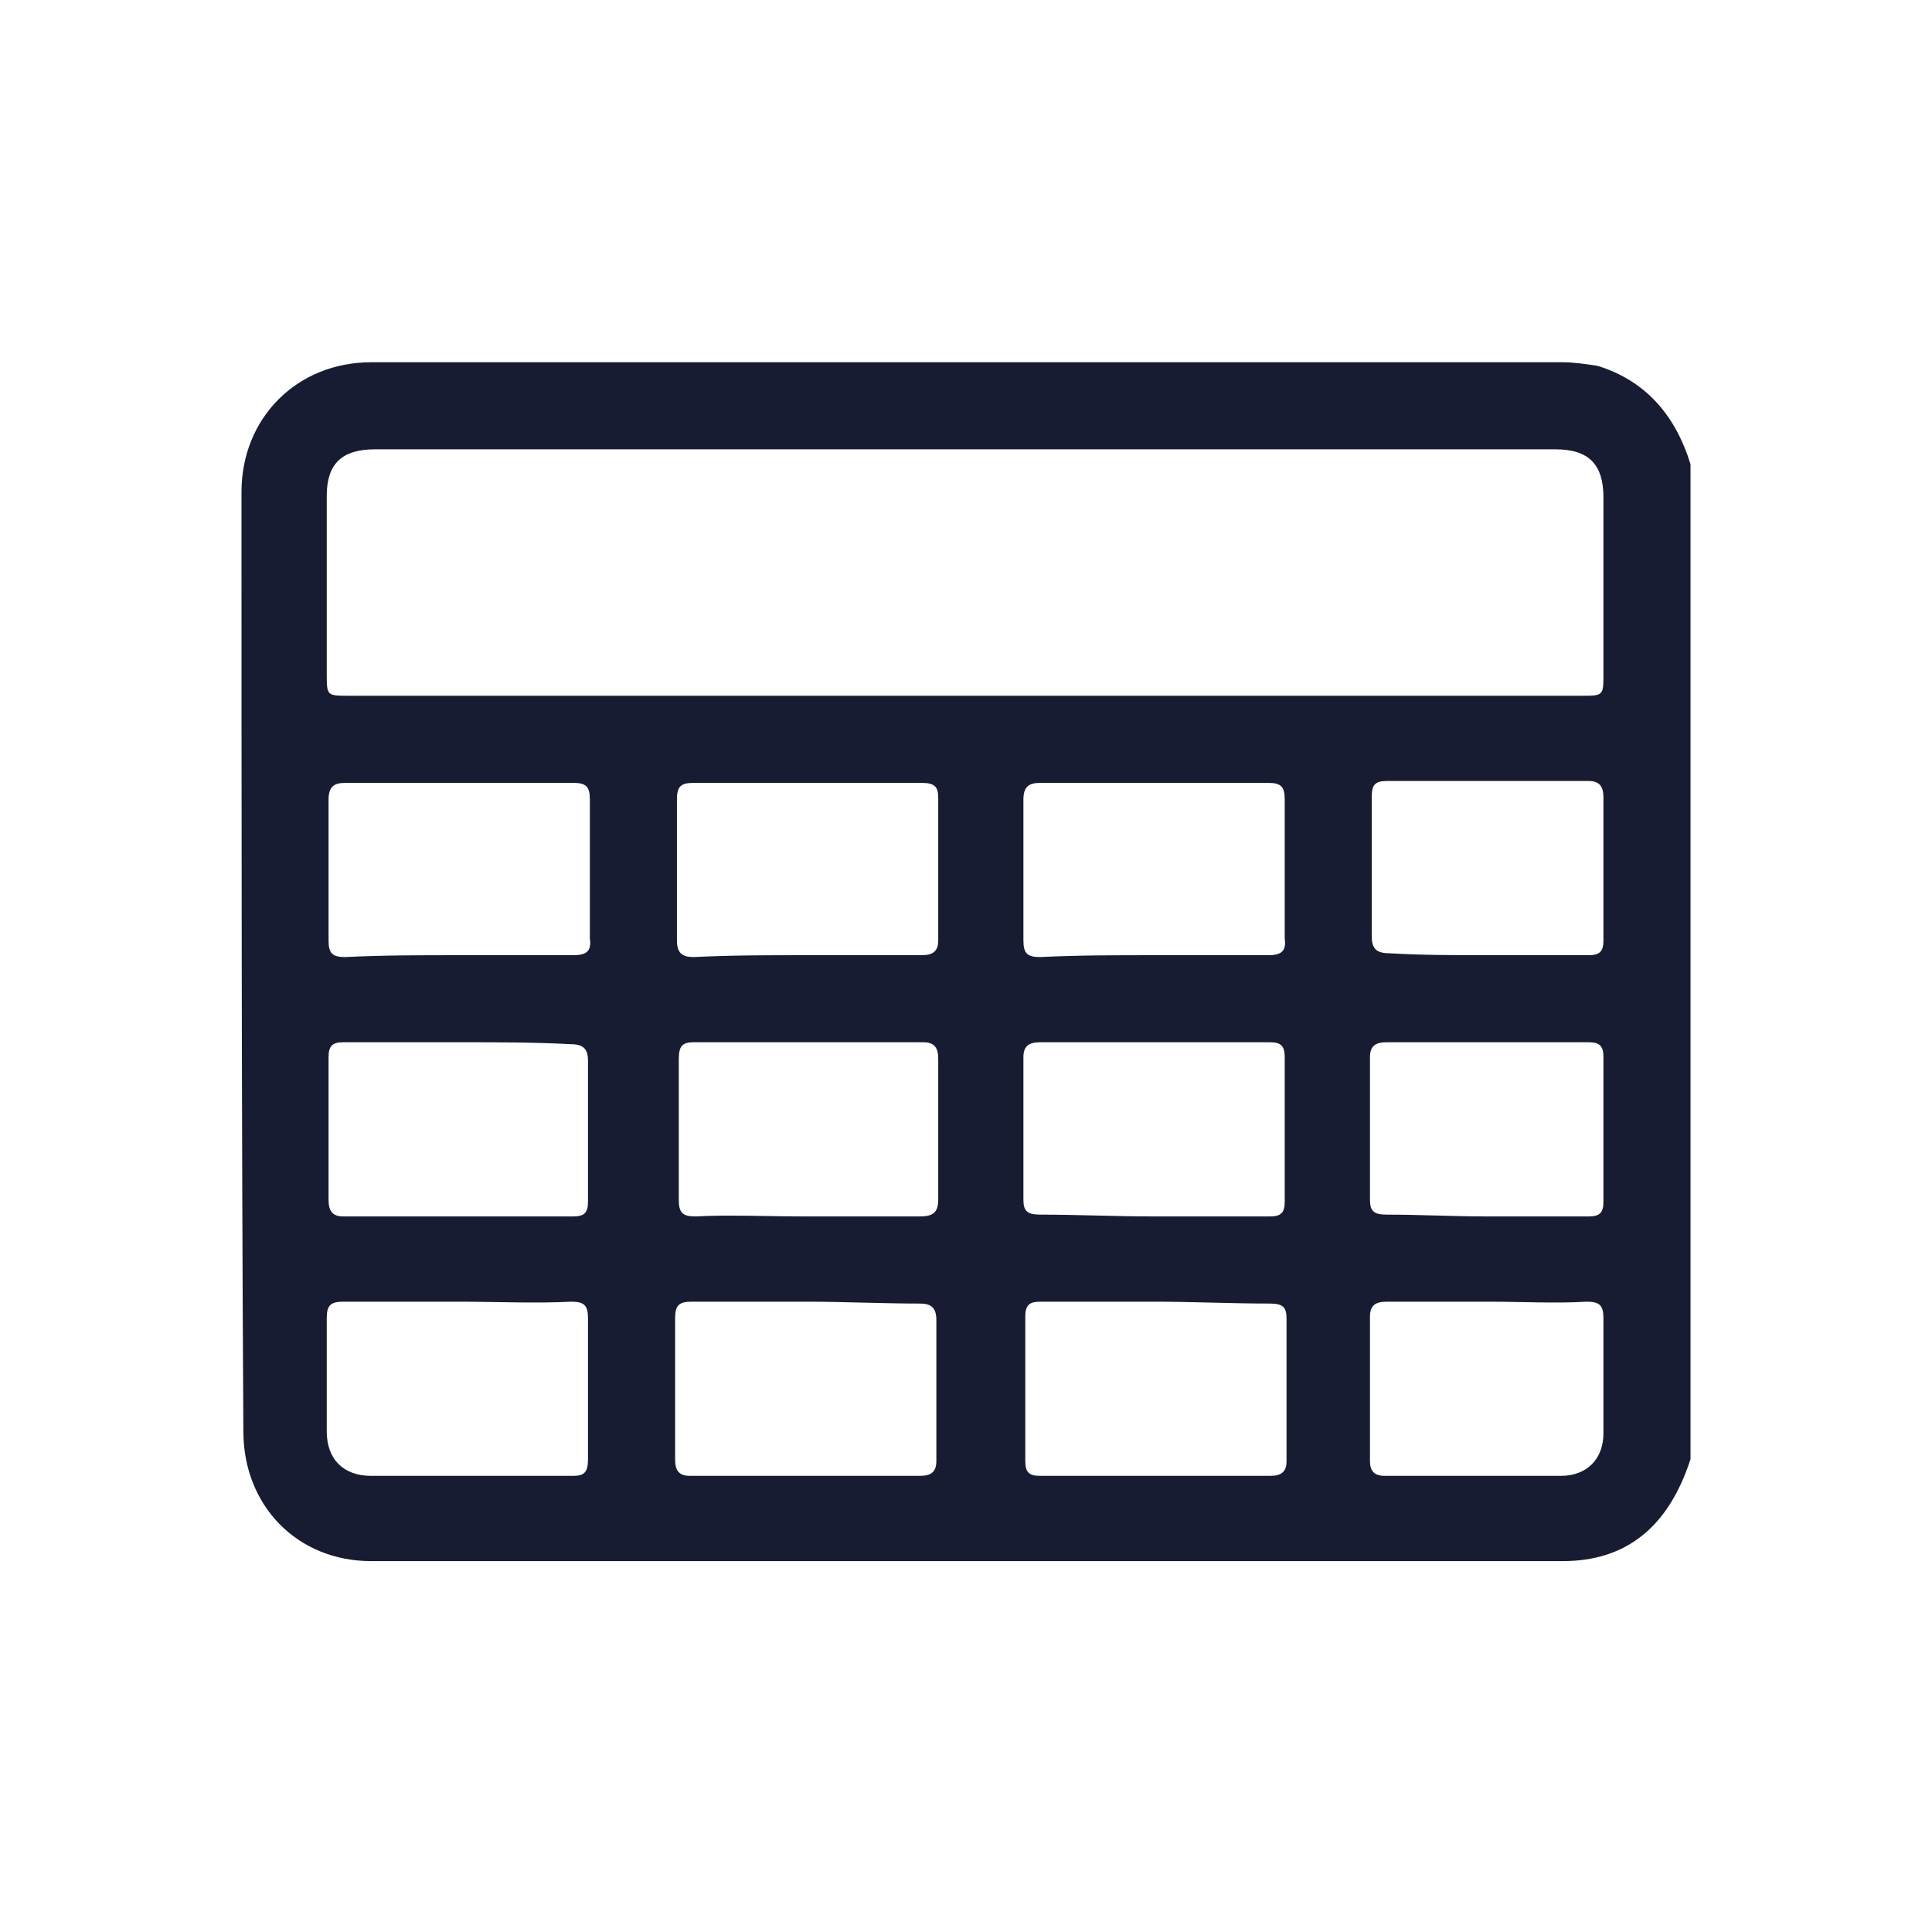 <svg width="32" height="32" viewBox="0 0 32 32" fill="none" xmlns="http://www.w3.org/2000/svg">
<g clip-path="url(#clip0_4395_18643)">
<path d="M28 7.688C28 13.182 28 18.675 28 24.169C27.632 25.304 26.926 25.857 25.882 25.857C19.315 25.857 12.716 25.857 6.148 25.857C4.921 25.857 4.031 24.936 4.031 23.708C4 18.552 4 13.335 4 8.148C4 6.921 4.921 6 6.148 6C12.716 6 19.315 6 25.882 6C26.067 6 26.281 6.031 26.465 6.061C27.263 6.307 27.755 6.89 28 7.688ZM15.969 11.524C19.376 11.524 22.783 11.524 26.189 11.524C26.558 11.524 26.558 11.524 26.558 11.156C26.558 10.174 26.558 9.192 26.558 8.24C26.558 7.688 26.312 7.442 25.76 7.442C19.253 7.442 12.747 7.442 6.21 7.442C5.657 7.442 5.412 7.688 5.412 8.21C5.412 9.192 5.412 10.174 5.412 11.156C5.412 11.524 5.412 11.524 5.78 11.524C9.187 11.524 12.593 11.524 15.969 11.524ZM7.591 15.821C8.235 15.821 8.849 15.821 9.494 15.821C9.708 15.821 9.801 15.76 9.77 15.545C9.77 14.777 9.77 14.01 9.77 13.243C9.77 13.028 9.708 12.967 9.494 12.967C8.235 12.967 6.977 12.967 5.719 12.967C5.535 12.967 5.442 13.028 5.442 13.243C5.442 14.01 5.442 14.808 5.442 15.575C5.442 15.79 5.504 15.852 5.719 15.852C6.332 15.821 6.946 15.821 7.591 15.821ZM13.33 15.821C13.974 15.821 14.619 15.821 15.263 15.821C15.448 15.821 15.54 15.76 15.54 15.575C15.54 14.777 15.54 14.01 15.54 13.212C15.54 13.028 15.478 12.967 15.263 12.967C14.005 12.967 12.747 12.967 11.489 12.967C11.274 12.967 11.212 13.028 11.212 13.243C11.212 14.01 11.212 14.808 11.212 15.575C11.212 15.79 11.304 15.852 11.489 15.852C12.102 15.821 12.716 15.821 13.33 15.821ZM19.1 15.821C19.744 15.821 20.358 15.821 21.003 15.821C21.217 15.821 21.309 15.76 21.279 15.545C21.279 14.777 21.279 14.01 21.279 13.243C21.279 13.028 21.217 12.967 21.003 12.967C19.744 12.967 18.486 12.967 17.228 12.967C17.044 12.967 16.951 13.028 16.951 13.243C16.951 14.01 16.951 14.808 16.951 15.575C16.951 15.79 17.013 15.852 17.228 15.852C17.841 15.821 18.486 15.821 19.1 15.821ZM7.621 17.263C6.977 17.263 6.332 17.263 5.688 17.263C5.504 17.263 5.442 17.325 5.442 17.509C5.442 18.307 5.442 19.074 5.442 19.872C5.442 20.056 5.504 20.148 5.688 20.148C6.946 20.148 8.235 20.148 9.494 20.148C9.678 20.148 9.739 20.087 9.739 19.903C9.739 19.136 9.739 18.338 9.739 17.57C9.739 17.355 9.647 17.294 9.432 17.294C8.849 17.263 8.235 17.263 7.621 17.263ZM13.33 20.148C13.974 20.148 14.588 20.148 15.233 20.148C15.448 20.148 15.54 20.087 15.54 19.872C15.54 19.105 15.54 18.307 15.54 17.54C15.54 17.355 15.478 17.263 15.294 17.263C14.036 17.263 12.747 17.263 11.489 17.263C11.304 17.263 11.243 17.325 11.243 17.54C11.243 18.307 11.243 19.105 11.243 19.872C11.243 20.087 11.304 20.148 11.519 20.148C12.072 20.118 12.716 20.148 13.33 20.148ZM19.1 20.148C19.744 20.148 20.389 20.148 21.033 20.148C21.217 20.148 21.279 20.087 21.279 19.903C21.279 19.105 21.279 18.307 21.279 17.509C21.279 17.325 21.217 17.263 21.033 17.263C19.775 17.263 18.486 17.263 17.228 17.263C17.044 17.263 16.951 17.325 16.951 17.509C16.951 18.307 16.951 19.074 16.951 19.872C16.951 20.056 17.013 20.118 17.228 20.118C17.841 20.118 18.486 20.148 19.1 20.148ZM13.361 21.56C12.716 21.56 12.102 21.56 11.458 21.56C11.243 21.56 11.182 21.622 11.182 21.836C11.182 22.604 11.182 23.401 11.182 24.169C11.182 24.353 11.243 24.445 11.427 24.445C12.685 24.445 13.974 24.445 15.233 24.445C15.417 24.445 15.509 24.384 15.509 24.2C15.509 23.432 15.509 22.634 15.509 21.867C15.509 21.652 15.417 21.591 15.233 21.591C14.619 21.591 13.974 21.56 13.361 21.56ZM19.13 21.56C18.486 21.56 17.841 21.56 17.228 21.56C17.044 21.56 16.982 21.622 16.982 21.806C16.982 22.604 16.982 23.401 16.982 24.2C16.982 24.384 17.044 24.445 17.228 24.445C18.486 24.445 19.775 24.445 21.033 24.445C21.217 24.445 21.309 24.384 21.309 24.2C21.309 23.401 21.309 22.634 21.309 21.836C21.309 21.652 21.248 21.591 21.033 21.591C20.389 21.591 19.744 21.56 19.13 21.56ZM7.591 21.56C6.946 21.56 6.332 21.56 5.688 21.56C5.473 21.56 5.412 21.622 5.412 21.836C5.412 22.45 5.412 23.095 5.412 23.708C5.412 24.169 5.688 24.445 6.148 24.445C7.253 24.445 8.389 24.445 9.494 24.445C9.678 24.445 9.739 24.384 9.739 24.169C9.739 23.401 9.739 22.604 9.739 21.836C9.739 21.622 9.678 21.56 9.463 21.56C8.849 21.591 8.235 21.56 7.591 21.56ZM24.624 15.821C25.177 15.821 25.76 15.821 26.312 15.821C26.496 15.821 26.558 15.76 26.558 15.575C26.558 14.777 26.558 14.01 26.558 13.212C26.558 13.028 26.496 12.936 26.312 12.936C25.207 12.936 24.072 12.936 22.967 12.936C22.783 12.936 22.721 12.997 22.721 13.182C22.721 13.949 22.721 14.747 22.721 15.514C22.721 15.729 22.813 15.79 23.028 15.79C23.55 15.821 24.102 15.821 24.624 15.821ZM24.624 20.148C25.177 20.148 25.76 20.148 26.312 20.148C26.496 20.148 26.558 20.087 26.558 19.903C26.558 19.105 26.558 18.307 26.558 17.509C26.558 17.325 26.496 17.263 26.312 17.263C25.207 17.263 24.072 17.263 22.967 17.263C22.783 17.263 22.691 17.325 22.691 17.509C22.691 18.307 22.691 19.074 22.691 19.872C22.691 20.056 22.752 20.118 22.967 20.118C23.519 20.118 24.072 20.148 24.624 20.148ZM24.655 21.56C24.102 21.56 23.519 21.56 22.967 21.56C22.783 21.56 22.691 21.622 22.691 21.806C22.691 22.604 22.691 23.401 22.691 24.2C22.691 24.353 22.752 24.445 22.936 24.445C23.918 24.445 24.87 24.445 25.852 24.445C26.281 24.445 26.558 24.169 26.558 23.739C26.558 23.095 26.558 22.481 26.558 21.836C26.558 21.622 26.496 21.56 26.281 21.56C25.76 21.591 25.207 21.56 24.655 21.56Z" fill="#181C32"/>
</g>
<defs>
<clipPath id="clip0_4395_18643">
<rect width="24" height="19.887" fill="white" transform="translate(4 6)"/>
</clipPath>
</defs>
</svg>
